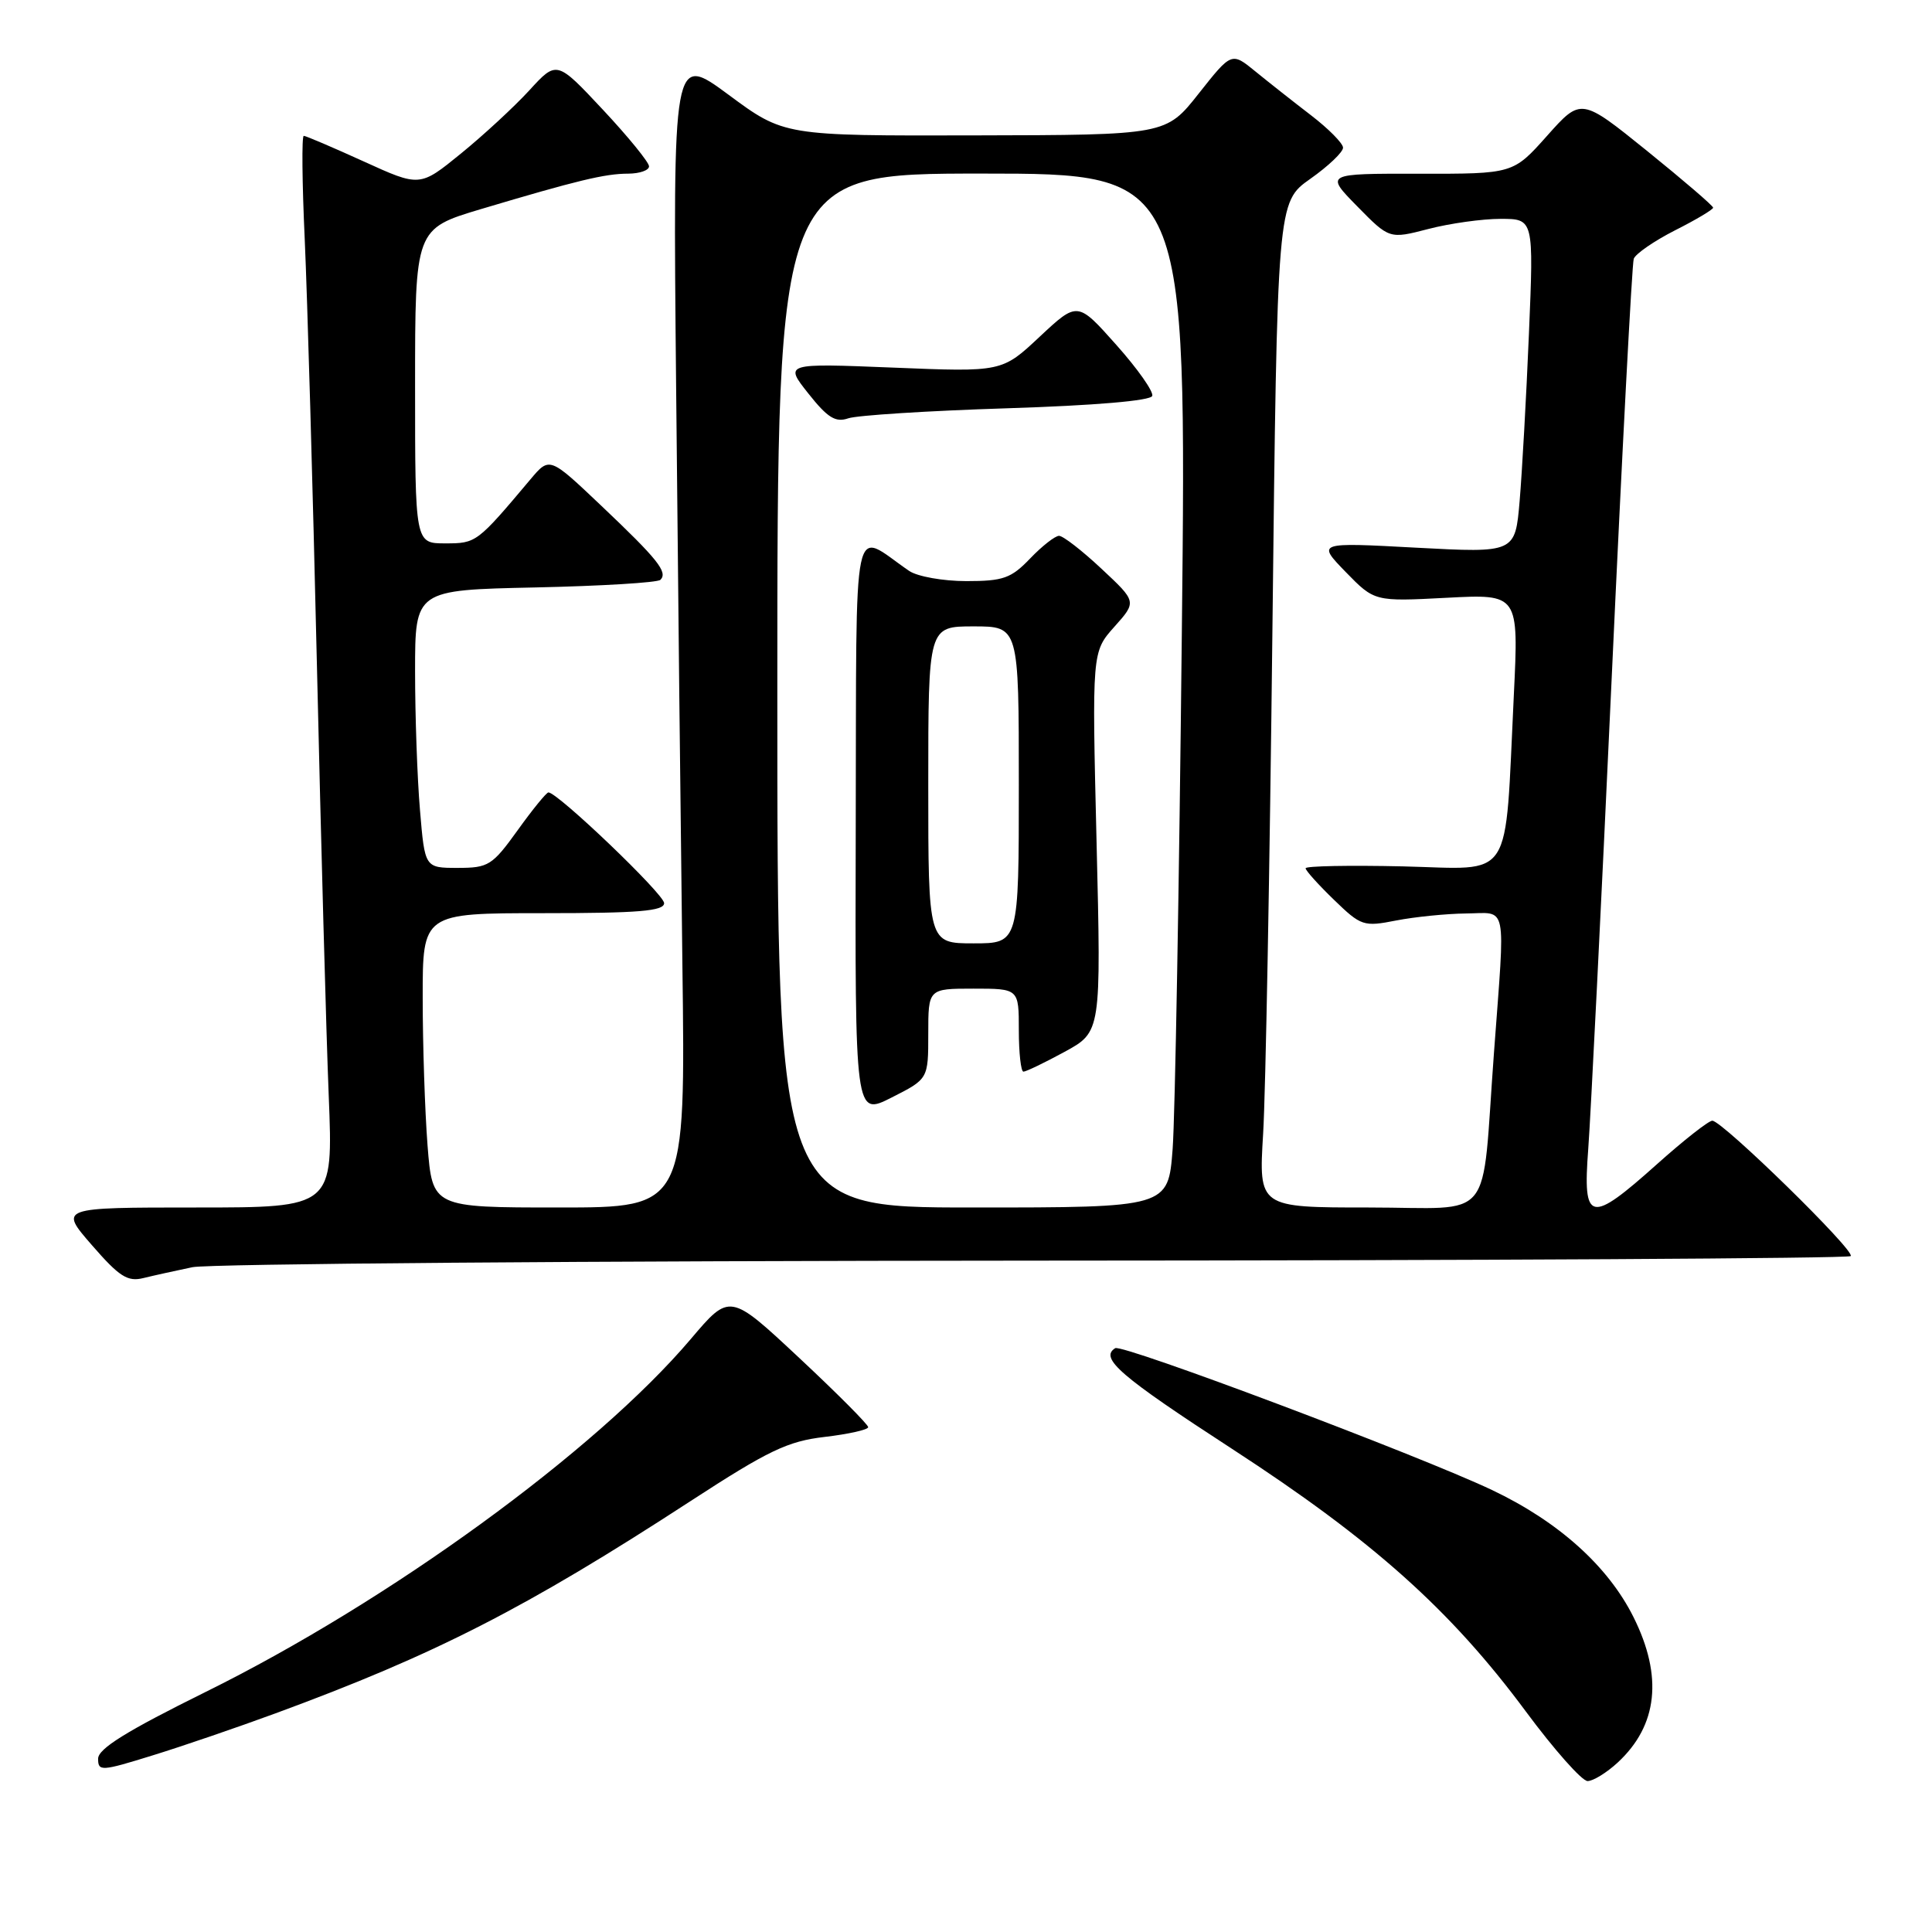 <?xml version="1.0" encoding="UTF-8" standalone="no"?>
<!DOCTYPE svg PUBLIC "-//W3C//DTD SVG 1.1//EN" "http://www.w3.org/Graphics/SVG/1.1/DTD/svg11.dtd" >
<svg xmlns="http://www.w3.org/2000/svg" xmlns:xlink="http://www.w3.org/1999/xlink" version="1.1" viewBox="0 0 256 256">
 <g >
 <path fill="currentColor"
d=" M 214.36 233.54 C 219.66 228.63 220.37 222.13 216.45 214.28 C 213.08 207.52 206.50 201.61 197.69 197.43 C 187.96 192.82 148.72 178.05 147.77 178.64 C 145.65 179.96 148.43 182.35 163.28 192.00 C 181.88 204.09 192.21 213.32 202.16 226.75 C 205.93 231.84 209.62 236.00 210.36 236.00 C 211.10 236.00 212.90 234.89 214.36 233.54 Z  M 36.50 227.03 C 57.68 219.24 69.70 213.09 91.52 198.89 C 101.82 192.19 104.37 190.97 109.27 190.40 C 112.42 190.03 115.02 189.45 115.04 189.11 C 115.06 188.78 110.94 184.64 105.89 179.92 C 96.70 171.33 96.70 171.33 91.54 177.42 C 78.95 192.26 51.60 212.16 27.25 224.19 C 16.78 229.37 13.00 231.71 13.00 233.04 C 13.00 234.74 13.42 234.71 20.25 232.59 C 24.24 231.36 31.55 228.85 36.50 227.03 Z  M 25.50 167.91 C 27.70 167.46 77.91 167.07 137.08 167.04 C 196.25 167.02 244.92 166.75 245.23 166.44 C 245.89 165.78 228.21 148.50 226.89 148.50 C 226.40 148.50 223.10 151.09 219.57 154.25 C 210.65 162.23 209.71 162.02 210.45 152.25 C 210.77 147.99 212.17 119.98 213.55 90.00 C 214.93 60.02 216.25 34.96 216.48 34.29 C 216.72 33.63 219.18 31.93 221.95 30.52 C 224.73 29.12 227.00 27.76 227.00 27.52 C 227.00 27.27 223.06 23.89 218.25 20.00 C 209.50 12.94 209.50 12.94 205.00 17.99 C 200.50 23.04 200.50 23.04 188.04 23.02 C 175.58 23.00 175.58 23.00 179.84 27.34 C 184.10 31.68 184.10 31.68 189.27 30.34 C 192.11 29.60 196.41 29.00 198.83 29.00 C 203.23 29.00 203.23 29.00 202.59 44.25 C 202.24 52.64 201.68 62.60 201.36 66.38 C 200.77 73.27 200.77 73.27 187.63 72.57 C 174.50 71.86 174.50 71.86 178.31 75.79 C 182.13 79.71 182.13 79.71 191.68 79.21 C 201.24 78.71 201.24 78.71 200.59 92.11 C 199.36 117.27 200.73 115.15 185.90 114.80 C 178.80 114.64 173.00 114.75 173.00 115.05 C 173.00 115.35 174.69 117.23 176.75 119.22 C 180.35 122.71 180.68 122.82 185.00 121.97 C 187.47 121.49 191.64 121.07 194.25 121.04 C 199.82 120.99 199.46 119.21 197.96 139.47 C 196.25 162.50 198.27 160.00 181.35 160.00 C 166.78 160.00 166.78 160.00 167.37 150.25 C 167.70 144.89 168.25 114.91 168.60 83.64 C 169.24 26.79 169.24 26.79 173.62 23.70 C 176.03 22.00 177.98 20.14 177.96 19.56 C 177.94 18.98 176.03 17.05 173.71 15.27 C 171.39 13.49 168.08 10.88 166.34 9.46 C 163.19 6.89 163.19 6.89 158.84 12.39 C 154.50 17.89 154.50 17.89 129.20 17.94 C 103.89 18.00 103.89 18.00 96.53 12.55 C 89.16 7.11 89.16 7.11 89.59 51.30 C 89.82 75.61 90.20 110.01 90.42 127.75 C 90.84 160.00 90.84 160.00 74.07 160.00 C 57.30 160.00 57.30 160.00 56.65 151.75 C 56.30 147.21 56.01 138.44 56.01 132.25 C 56.00 121.00 56.00 121.00 72.00 121.00 C 84.65 121.00 88.00 120.72 88.00 119.67 C 88.00 118.49 73.90 105.00 72.67 105.00 C 72.41 105.00 70.57 107.25 68.60 110.00 C 65.23 114.68 64.73 115.00 60.65 115.00 C 56.29 115.00 56.29 115.00 55.65 107.35 C 55.29 103.14 55.00 94.86 55.00 88.94 C 55.00 78.18 55.00 78.18 70.92 77.84 C 79.67 77.65 87.14 77.20 87.51 76.83 C 88.52 75.81 87.17 74.12 79.66 67.00 C 72.82 60.51 72.82 60.51 70.30 63.50 C 63.20 71.94 63.11 72.00 58.99 72.00 C 55.00 72.00 55.00 72.00 55.00 51.16 C 55.00 30.32 55.00 30.32 63.75 27.70 C 76.50 23.90 80.17 23.01 83.25 23.01 C 84.76 23.00 86.00 22.57 86.00 22.04 C 86.00 21.51 83.25 18.13 79.89 14.54 C 73.77 8.00 73.77 8.00 70.14 11.97 C 68.14 14.15 64.05 17.93 61.06 20.36 C 55.63 24.78 55.63 24.78 48.19 21.39 C 44.10 19.53 40.52 18.00 40.25 18.00 C 39.97 18.00 40.03 24.19 40.38 31.75 C 40.72 39.31 41.45 64.62 41.99 88.00 C 42.53 111.38 43.23 137.14 43.56 145.25 C 44.15 160.00 44.15 160.00 25.99 160.00 C 7.84 160.00 7.84 160.00 12.17 164.98 C 15.81 169.17 16.90 169.87 19.00 169.35 C 20.38 169.01 23.30 168.37 25.50 167.91 Z  M 103.00 91.50 C 103.00 23.00 103.00 23.00 130.12 23.00 C 157.25 23.00 157.25 23.00 156.60 83.75 C 156.25 117.16 155.70 147.99 155.38 152.25 C 154.79 160.00 154.79 160.00 128.90 160.00 C 103.00 160.00 103.00 160.00 103.00 91.50 Z  M 123.00 136.98 C 123.00 131.00 123.00 131.00 129.00 131.00 C 135.00 131.00 135.00 131.00 135.00 136.50 C 135.00 139.53 135.28 142.00 135.61 142.00 C 135.95 142.00 138.41 140.82 141.07 139.37 C 145.91 136.73 145.91 136.73 145.30 111.56 C 144.69 86.38 144.69 86.38 147.66 83.05 C 150.63 79.73 150.63 79.73 145.96 75.37 C 143.39 72.96 140.86 71.00 140.33 71.00 C 139.81 71.00 138.08 72.35 136.50 74.00 C 133.98 76.63 132.94 77.00 128.04 77.00 C 124.96 77.00 121.56 76.39 120.47 75.65 C 112.76 70.39 113.51 66.80 113.39 109.49 C 113.29 147.89 113.29 147.89 118.14 145.43 C 123.00 142.97 123.00 142.97 123.00 136.98 Z  M 133.42 54.10 C 145.06 53.73 152.47 53.10 152.68 52.46 C 152.87 51.89 150.72 48.84 147.90 45.68 C 142.78 39.93 142.78 39.93 137.77 44.61 C 132.77 49.30 132.77 49.30 118.35 48.71 C 103.93 48.13 103.93 48.13 107.11 52.14 C 109.66 55.36 110.71 56.01 112.40 55.43 C 113.55 55.03 123.01 54.43 133.42 54.10 Z  M 123.00 104.00 C 123.00 83.00 123.00 83.00 129.00 83.00 C 135.00 83.00 135.00 83.00 135.00 104.00 C 135.00 125.00 135.00 125.00 129.00 125.00 C 123.00 125.00 123.00 125.00 123.00 104.00 Z "/>
</g>
</svg>